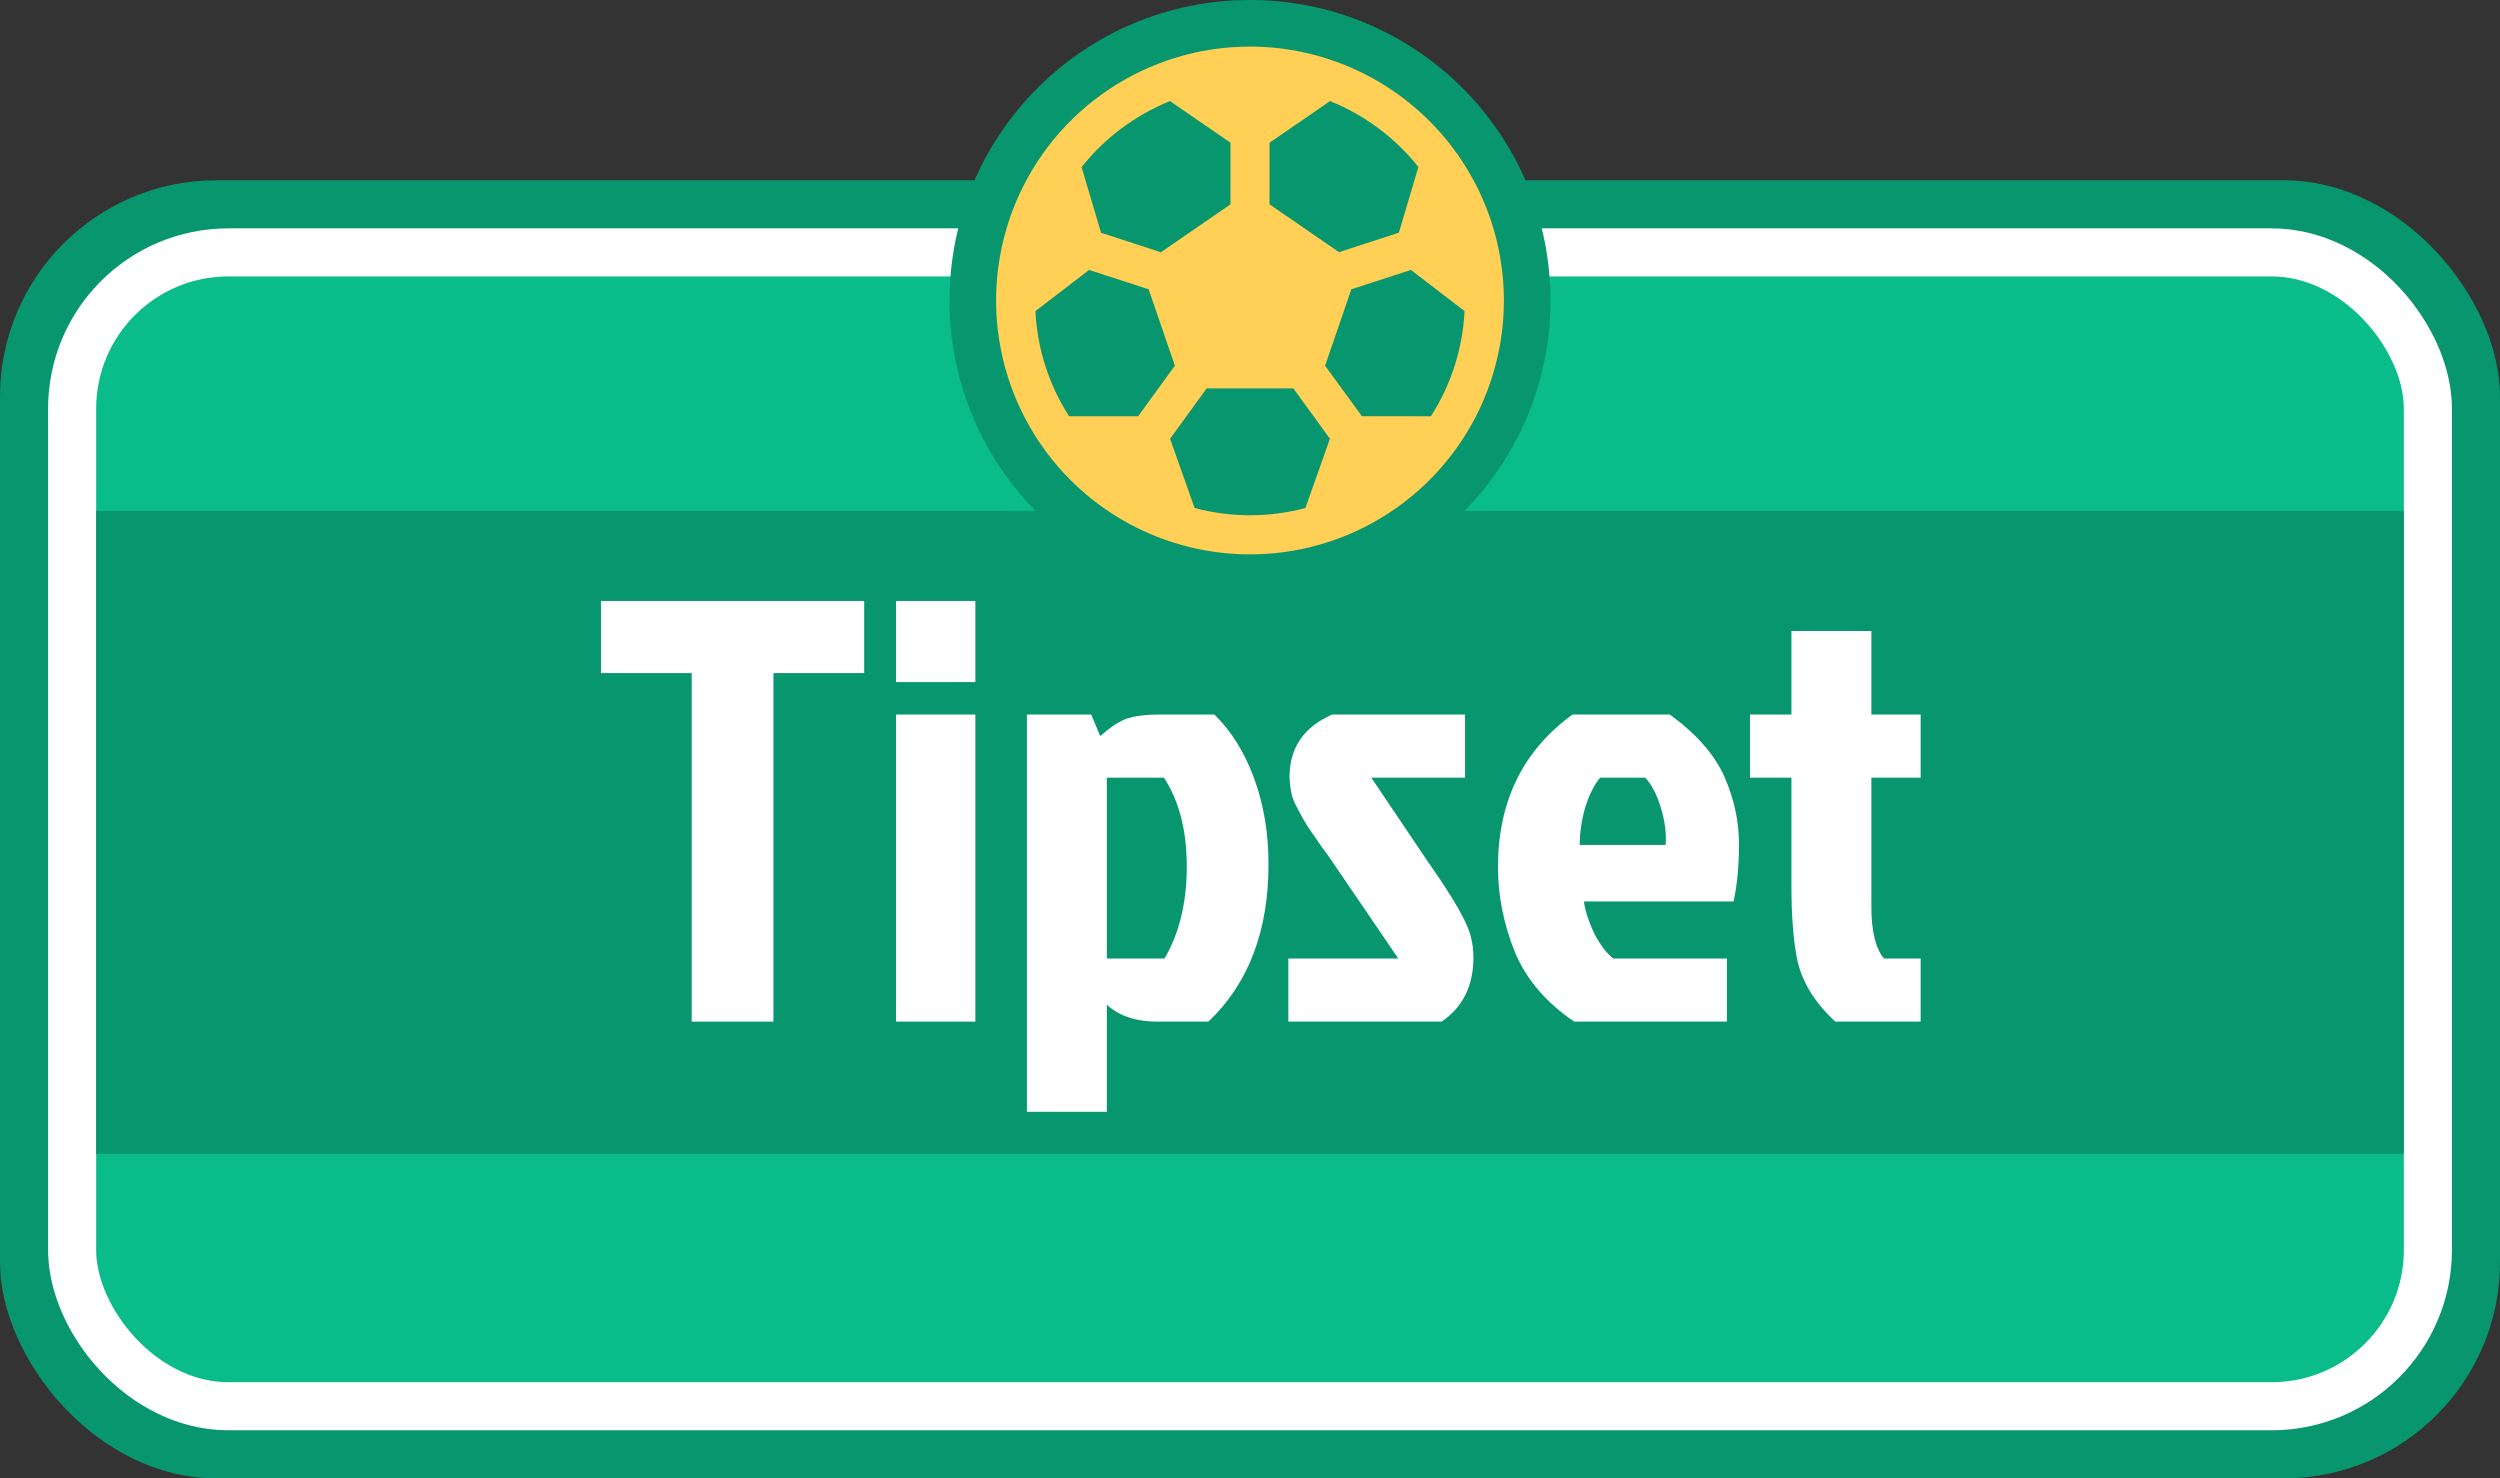 <svg width="416" height="246" viewBox="0 0 416 246" fill="none" xmlns="http://www.w3.org/2000/svg">
<rect x="0" y="0" width="416" height="246" fill="#333333" stroke="none"/>
<rect y="30" width="416" height="216" rx="36" fill="#07966E"/>
<rect x="12" y="42" width="392" height="192" rx="26" fill="#09BC8A" stroke="white" stroke-width="8"/>
<rect x="16" y="85" width="384" height="107" fill="#07966E"/>
<path d="M298.097 147.7V129.4H291.197V118.9H298.097V105H311.397V118.9H319.597V129.4H311.397V150.9C311.397 154.967 312.097 157.833 313.497 159.5H319.597V170H305.397C301.864 166.733 299.73 163.2 298.997 159.4C298.397 156.2 298.097 152.3 298.097 147.7Z" fill="white"/>
<path d="M273.763 129.4H266.263C265.263 130.6 264.43 132.267 263.763 134.4C263.163 136.533 262.863 138.6 262.863 140.6H277.163C277.297 138.6 277.03 136.533 276.363 134.4C275.697 132.2 274.83 130.533 273.763 129.4ZM287.363 159.5V170H261.963C257.297 166.867 253.997 163 252.063 158.4C250.197 153.733 249.263 149.033 249.263 144.3C249.263 133.367 253.397 124.9 261.663 118.9H277.863C282.33 122.167 285.363 125.633 286.963 129.3C288.563 132.967 289.363 136.667 289.363 140.4C289.363 144.133 289.063 147.333 288.463 150H263.563C263.763 151.533 264.33 153.3 265.263 155.3C266.263 157.233 267.33 158.633 268.463 159.5H287.363Z" fill="white"/>
<path d="M221.679 118.9H243.779V129.4H228.179L237.679 143.5C241.946 149.567 244.312 153.733 244.779 156C245.046 157.067 245.179 158.167 245.179 159.3C245.179 164.033 243.412 167.6 239.879 170H214.379V159.5H232.679L221.979 143.8C221.512 143.067 220.779 142.033 219.779 140.7C218.846 139.367 218.112 138.3 217.579 137.5C217.046 136.633 216.679 136 216.479 135.6C216.279 135.2 216.012 134.7 215.679 134.1C215.346 133.433 215.112 132.867 214.979 132.4C214.712 131.133 214.579 130.1 214.579 129.3C214.579 124.433 216.946 120.967 221.679 118.9Z" fill="white"/>
<path d="M170.878 118.9H181.578L183.078 122.5C184.545 121.167 185.911 120.233 187.178 119.7C188.511 119.167 190.478 118.9 193.078 118.9H202.078C204.878 121.633 207.078 125.167 208.678 129.5C210.278 133.833 211.078 138.6 211.078 143.8C211.078 154.933 207.745 163.667 201.078 170H192.578C189.045 170 186.245 169.067 184.178 167.2V185H170.878V118.9ZM184.178 159.5H193.778C196.245 155.3 197.478 150.2 197.478 144.2C197.478 138.2 196.211 133.267 193.678 129.4H184.178V159.5Z" fill="white"/>
<path d="M149.101 170V118.9H162.301V170H149.101ZM149.101 100H162.301V113.5H149.101V100Z" fill="white"/>
<path d="M115.1 112H100V100H143.8V112H128.7V170H115.1V112Z" fill="white"/>
<path d="M258 50C258 77.614 235.614 100 208 100C180.386 100 158 77.614 158 50C158 22.386 180.386 0 208 0C235.614 0 258 22.386 258 50Z" fill="#07966E"/>
<path d="M208 7.75C199.644 7.75 191.475 10.228 184.527 14.87C177.579 19.513 172.164 26.111 168.966 33.832C165.768 41.552 164.932 50.047 166.562 58.243C168.192 66.438 172.216 73.966 178.125 79.875C184.034 85.784 191.562 89.808 199.757 91.438C207.953 93.068 216.448 92.232 224.168 89.034C231.889 85.836 238.487 80.421 243.13 73.473C247.772 66.525 250.25 58.356 250.25 50C250.238 38.798 245.783 28.059 237.862 20.138C229.941 12.217 219.202 7.762 208 7.75ZM211.25 23.748L221.321 16.822C227.087 19.144 232.152 22.924 236.019 27.79L232.769 38.735C232.688 38.735 232.602 38.775 232.521 38.804L223.251 41.814C223.112 41.859 222.976 41.913 222.844 41.977L211.25 34.002V23.748ZM194.691 16.822L204.75 23.748V34.002L193.147 41.993C193.016 41.93 192.88 41.875 192.741 41.83L183.471 38.82C183.389 38.792 183.304 38.771 183.223 38.751L179.973 27.807C183.844 22.931 188.916 19.146 194.691 16.822ZM189.41 69.264H177.897C174.527 64.025 172.595 57.99 172.295 51.767L181.232 44.91C181.309 44.944 181.388 44.973 181.468 44.999L190.742 48.013C190.867 48.051 190.993 48.081 191.12 48.103L195.504 60.867C195.443 60.94 195.382 61.013 195.325 61.091L189.597 68.976C189.53 69.069 189.467 69.165 189.41 69.264ZM217.218 84.531C211.178 86.14 204.822 86.14 198.782 84.531L194.695 72.994C194.748 72.929 194.805 72.868 194.854 72.799L200.586 64.909C200.653 64.818 200.716 64.723 200.773 64.625H215.227C215.284 64.723 215.347 64.818 215.414 64.909L221.146 72.799C221.195 72.868 221.252 72.929 221.305 72.994L217.218 84.531ZM226.59 69.252C226.533 69.153 226.47 69.056 226.403 68.964L220.671 61.091C220.614 61.013 220.553 60.94 220.492 60.867L224.876 48.103C225.003 48.081 225.129 48.051 225.253 48.013L234.528 44.999C234.608 44.973 234.687 44.944 234.764 44.91L243.701 51.767C243.401 57.99 241.469 64.025 238.099 69.264L226.59 69.252Z" fill="#FFCF56"/>
</svg>
